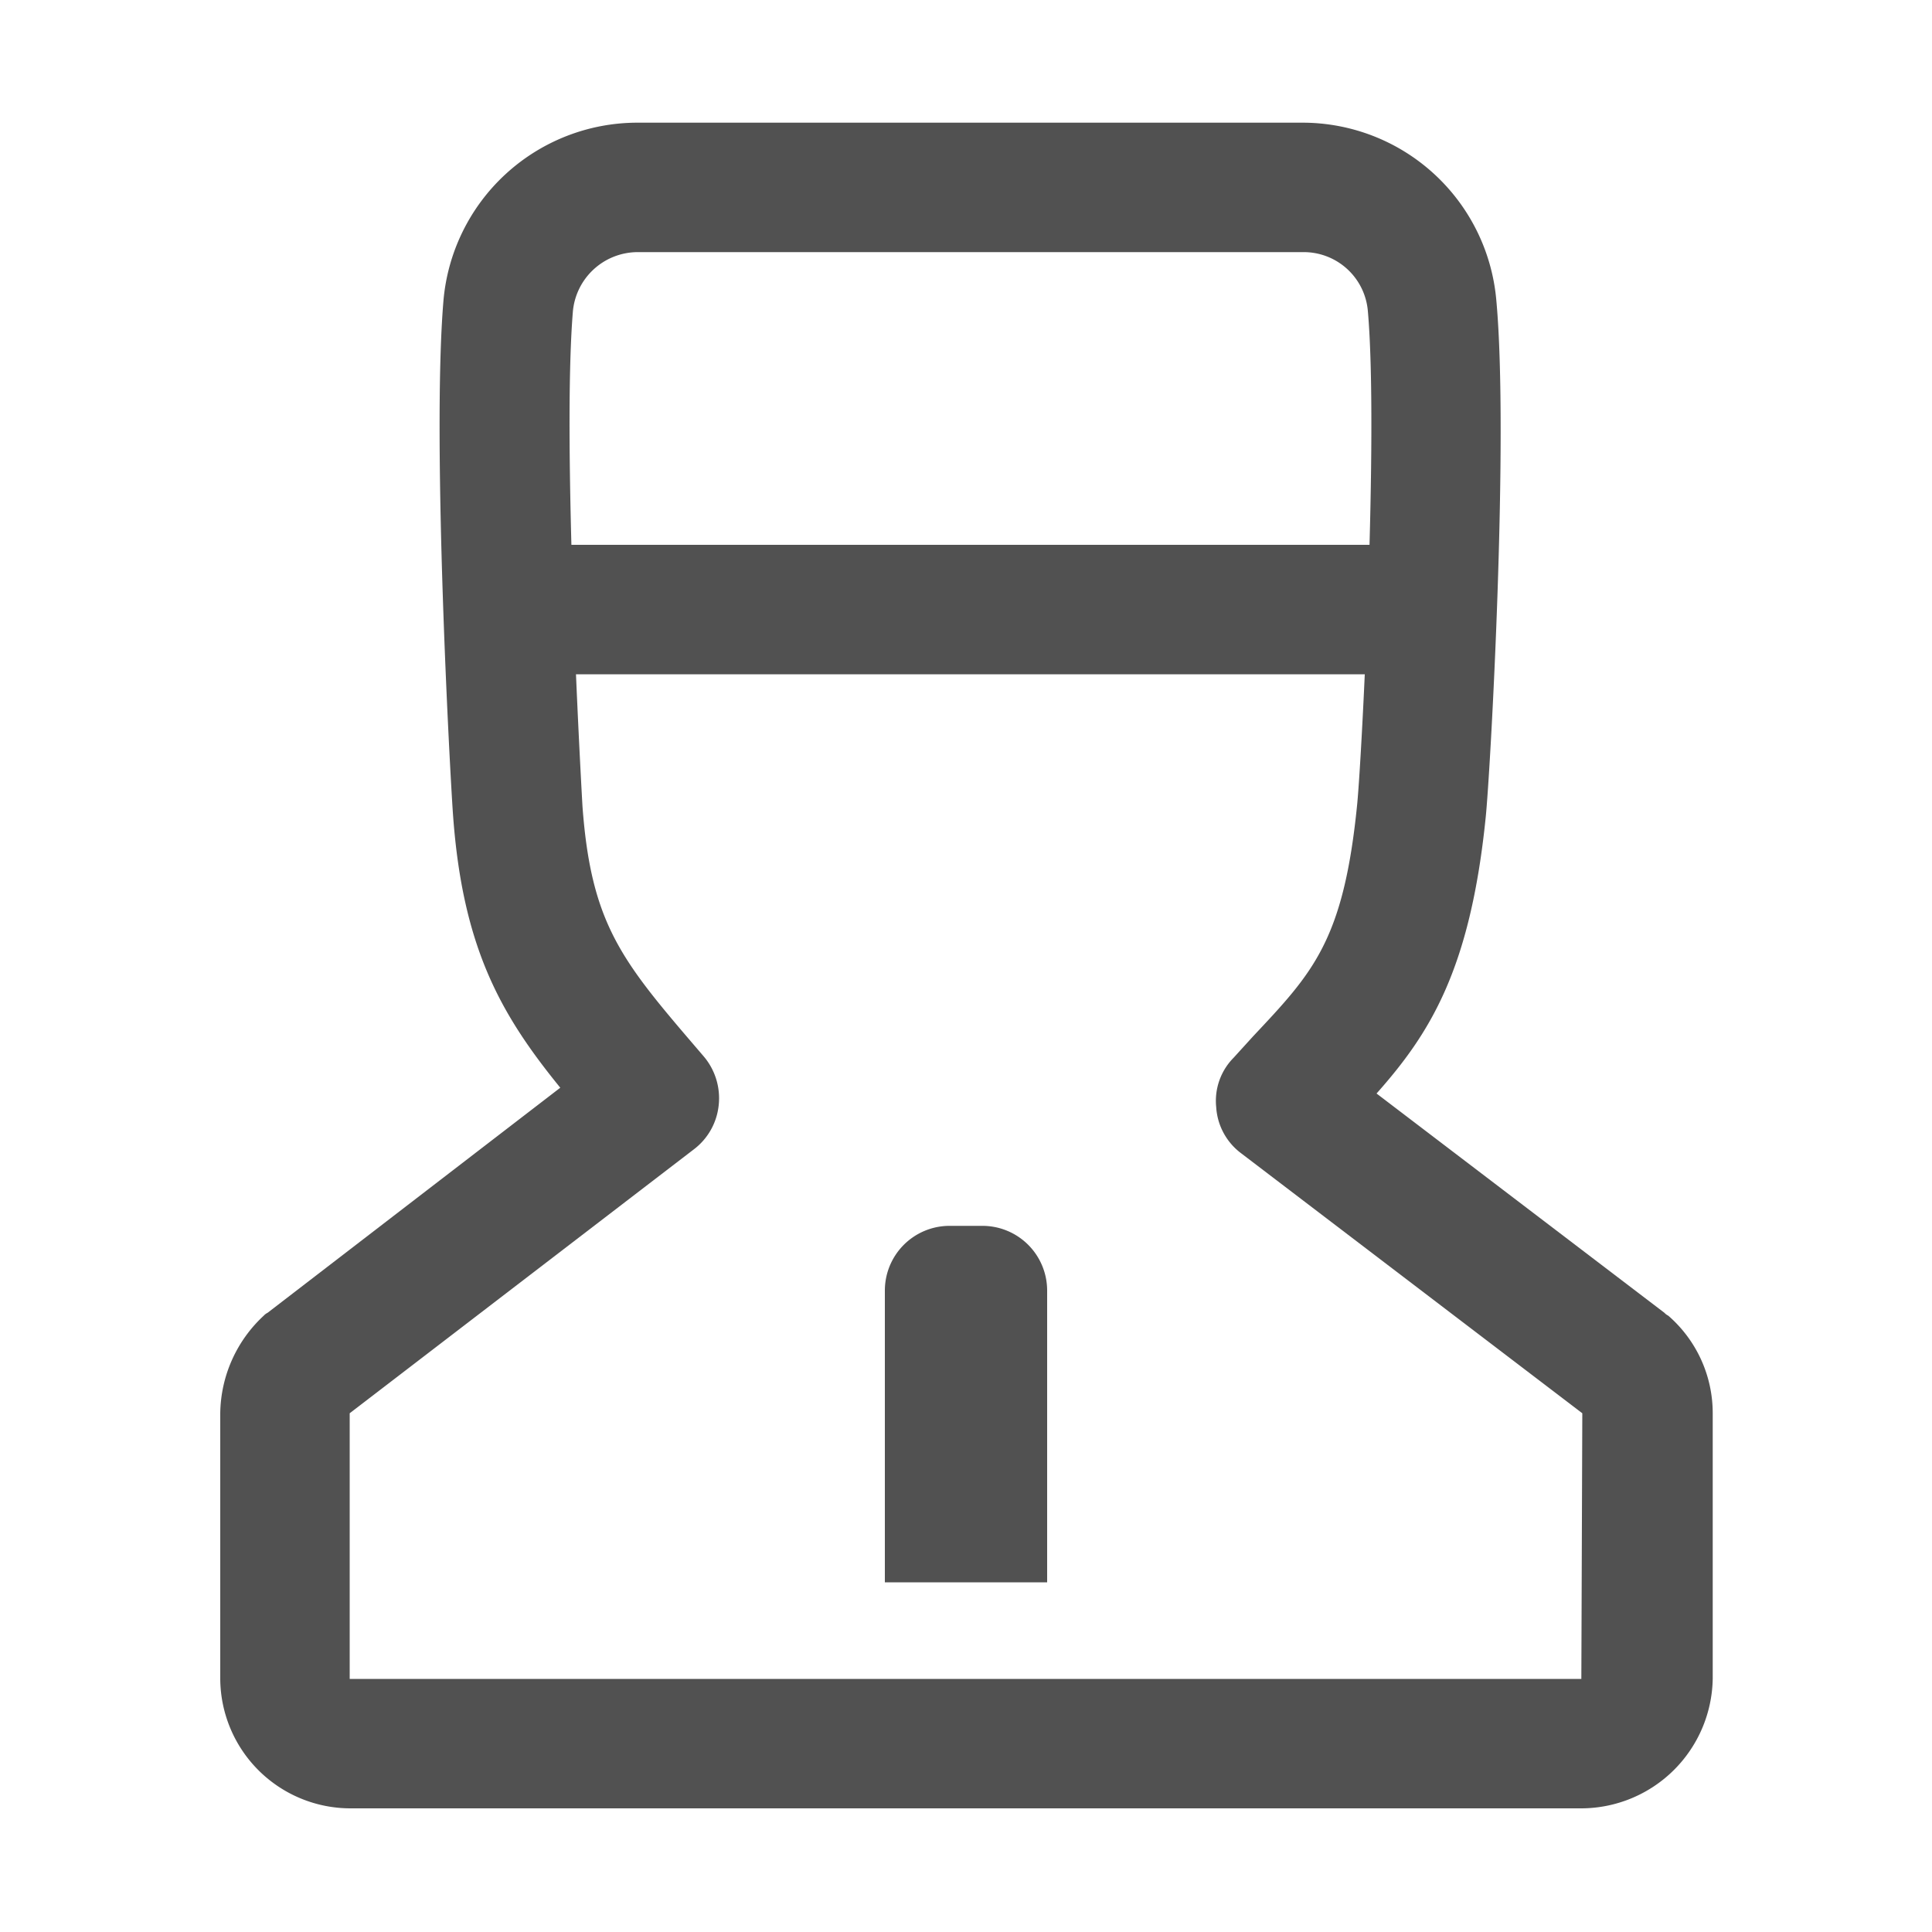 <?xml version="1.0" standalone="no"?><!DOCTYPE svg PUBLIC "-//W3C//DTD SVG 1.1//EN" "http://www.w3.org/Graphics/SVG/1.1/DTD/svg11.dtd"><svg t="1575427287550" class="icon" viewBox="0 0 1024 1024" version="1.1" xmlns="http://www.w3.org/2000/svg" p-id="4124" xmlns:xlink="http://www.w3.org/1999/xlink" width="200" height="200"><defs><style type="text/css"></style></defs><path d="M743.936 357.376H280.064a34.304 34.304 0 0 1 0-68.608h463.872a34.304 34.304 0 0 1 0 68.608z" fill="#515151" p-id="4125"></path><path d="M555.008 838.656H468.992v-154.624a34.304 34.304 0 0 1 34.304-34.304h17.408a34.304 34.304 0 0 1 34.304 34.304v154.624z" fill="#515151" p-id="4126"></path><path d="M838.144 958.464H185.856a69.069 69.069 0 0 1-69.12-68.608v-140.8a71.68 71.68 0 0 1 23.04-51.712 7.066 7.066 0 0 1 2.048-1.536L296.96 576.512c-31.232-38.4-51.712-73.728-56.832-144.384-1.536-20.992-11.264-198.656-5.12-272.384A103.219 103.219 0 0 1 337.92 65.024h352.256a103.117 103.117 0 0 1 102.912 94.208c6.656 72.704-3.072 248.832-5.632 273.92-8.192 80.896-29.696 114.688-57.856 146.432l152.576 116.224a7.066 7.066 0 0 0 2.048 1.536 68.403 68.403 0 0 1 23.552 51.712v140.8a69.837 69.837 0 0 1-69.632 68.608zM185.344 749.056v140.8h652.8l0.512-140.8-180.736-137.728a33.075 33.075 0 0 1-13.312-24.576 32.461 32.461 0 0 1 9.216-26.112l10.24-11.264c31.744-33.792 48.128-50.688 55.296-123.392 2.56-26.624 11.264-197.12 5.632-261.12a34.099 34.099 0 0 0-34.304-31.232H337.92a34.56 34.56 0 0 0-34.304 31.744c-5.632 69.12 4.096 244.224 5.12 262.144 4.608 62.464 20.992 81.92 60.928 128.512l3.072 3.584a34.253 34.253 0 0 1 8.192 26.112 33.69 33.69 0 0 1-13.312 23.552l-182.272 139.776z" fill="#515151" p-id="4127"></path></svg>